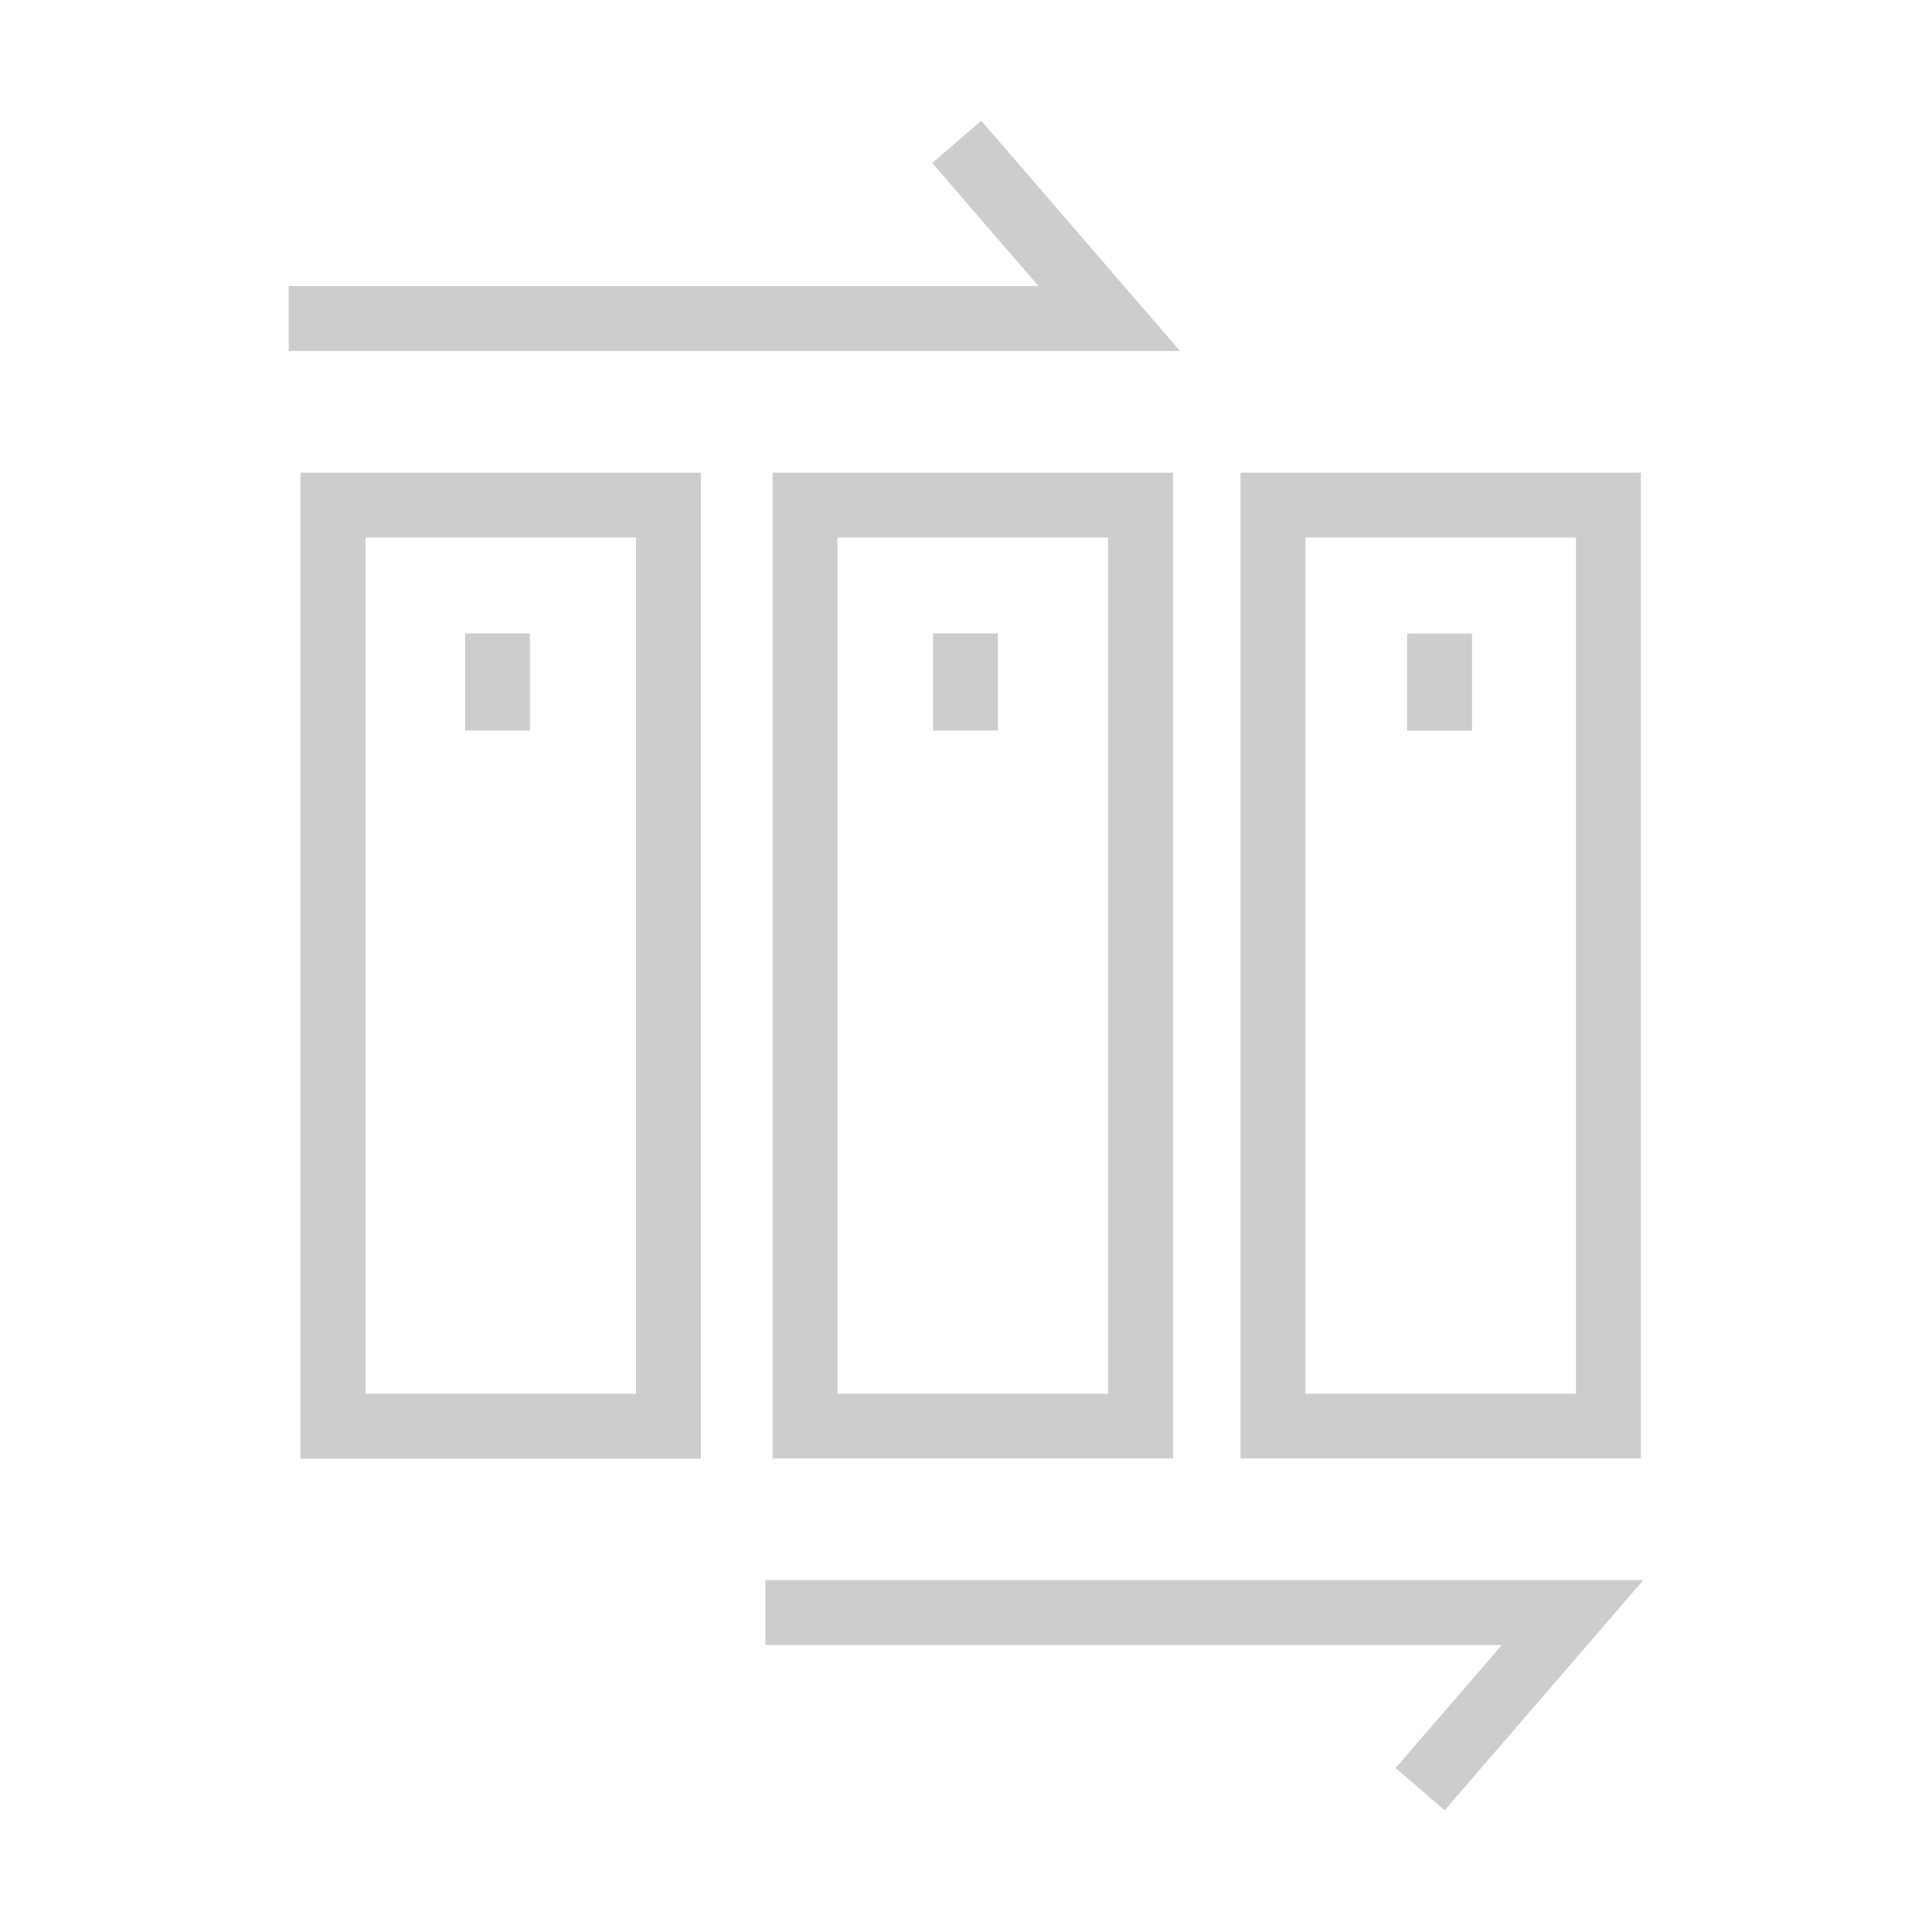 <?xml version="1.0" standalone="no"?><!DOCTYPE svg PUBLIC "-//W3C//DTD SVG 1.1//EN" "http://www.w3.org/Graphics/SVG/1.1/DTD/svg11.dtd"><svg t="1602819757578" class="icon" viewBox="0 0 1024 1024" version="1.1" xmlns="http://www.w3.org/2000/svg" p-id="4065" xmlns:xlink="http://www.w3.org/1999/xlink" width="500" height="500"><defs><style type="text/css"></style></defs><path d="M520.1 64l-26 22.4 56.3 65.2H153V186h472.4L520.1 64zM405.7 837.5v34.4H796l-56.3 65.2 26 22.4 105.3-122H405.7z m464-587H657.5V773h212.2V250.5z m-34.4 488.2H691.9V284.9h143.4v453.8z m-55.1-402.9h-34.4v51.5h34.4v-51.5zM159.3 773.1h212.2V250.5H159.3v522.6z m34.4-488.2h143.4v453.8H193.7V284.9z m300.8 102.3h34.4v-51.5h-34.4v51.5z m-248 0h34.4v-51.5h-34.4v51.5z m375.2 385.9V250.5H409.5V773h212.2zM443.9 284.9h143.4v453.8H443.9V284.9z" fill="#cdcdcd" p-id="4066"></path></svg>